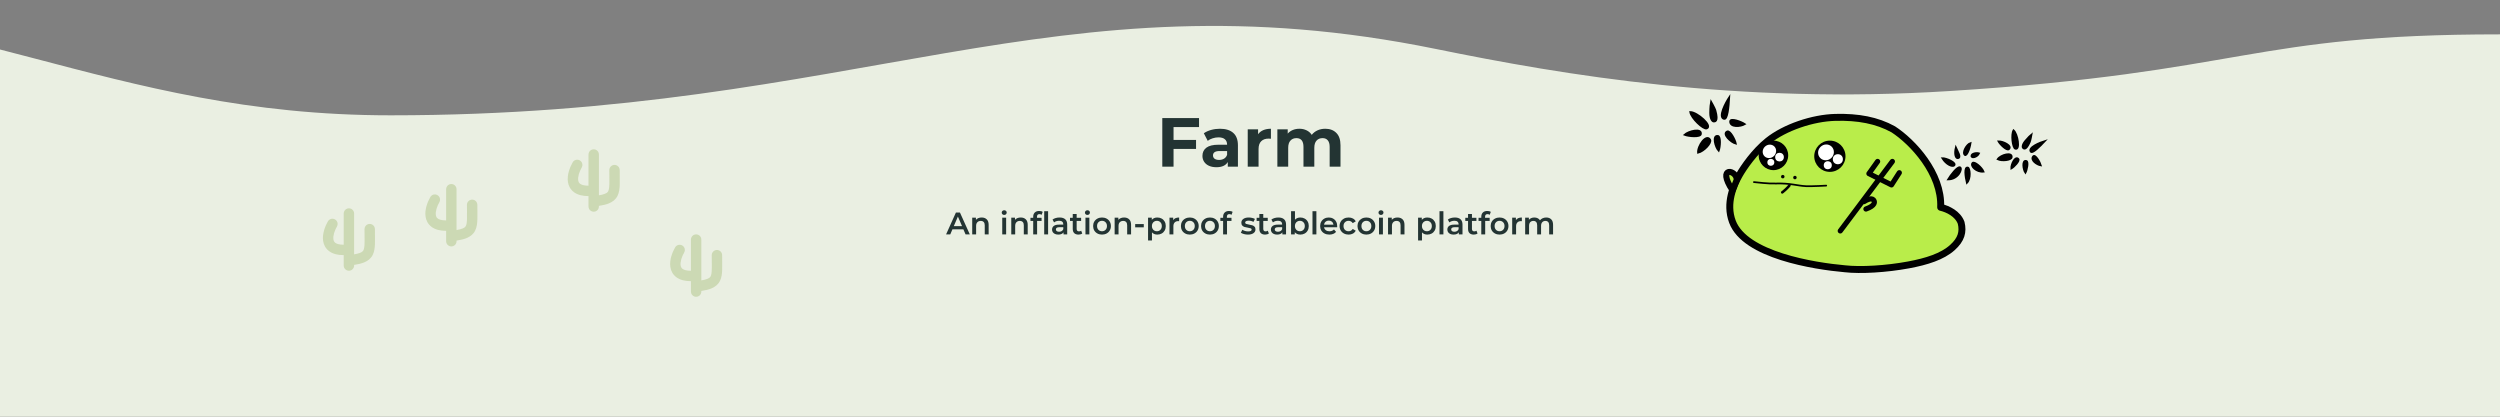 <svg width="1440" height="240" viewBox="0 0 1440 240" fill="none" xmlns="http://www.w3.org/2000/svg">
<rect x="0" y="0" width="1440" height="240" fill="#808080" stroke="none"/>
<g clip-path="url(#clip0)">
<path d="M224.977 66.425C61.077 66.425 -21.442 0 -199 0L-43.5 283H1440V19.791C1295.45 19.791 1293.74 41.645 1123.01 52.438C1000.66 60.173 901.331 43.36 827.082 28.211C607.411 -16.606 495.43 66.425 224.977 66.425Z" fill="#EAEFE2"/>
<path d="M997.881 127.689C1005.12 147.026 1045.02 153.253 1062.65 154.812C1071.69 155.851 1086.55 154.966 1099.35 152.582C1109.77 150.641 1118.76 147.805 1124.55 142.613C1129.74 137.965 1130.88 133.584 1129.62 128.348C1127.68 123.098 1121.98 120.396 1117.83 119.402C1118.66 99.816 1101.6 81.665 1090.52 74.492C1081.18 69.309 1070.27 67.27 1057.17 67.611C1044.04 67.952 1028.05 73.367 1018.31 81.15C1010.59 87.317 1004.29 96.498 1001.78 100.972C998.627 106.575 993.881 116.999 997.881 127.689Z" fill="#B9ED4A" stroke="black" stroke-width="4" stroke-linejoin="round"/>
<path d="M1030.69 106.854C1030.05 107.772 1027.94 109.788 1026.58 110.803" stroke="black" stroke-width="1.5" stroke-linecap="round"/>
<path d="M1010.26 104.887C1012.76 105.083 1017.96 105.845 1022.77 105.701C1031.4 105.442 1035.21 107.009 1040.23 107.235C1043.76 107.394 1051.9 106.914 1051.9 106.914" stroke="black" stroke-linecap="round" stroke-linejoin="round"/>
<circle cx="1016.38" cy="90.621" r="3" transform="rotate(8.292 1016.38 90.621)" fill="black"/>
<circle cx="1026.88" cy="101.752" r="1" transform="rotate(8.292 1026.88 101.752)" fill="black"/>
<circle cx="1033.88" cy="102.267" r="1" transform="rotate(8.292 1033.88 102.267)" fill="black"/>
<circle cx="1052.29" cy="93.834" r="3.5" transform="rotate(8.292 1052.29 93.834)" fill="black"/>
<path d="M1073.68 116.109C1075.74 114.81 1077.88 113.978 1079.02 115.059C1080.16 116.14 1080.26 118.44 1074.79 120.386" stroke="black" stroke-width="3" stroke-linecap="round"/>
<path d="M1000.33 103.635C1000.66 97.93 988.435 95.138 997.94 109.661L1000.33 103.635Z" fill="#B9ED4A" stroke="black" stroke-width="3.5"/>
<circle cx="1021.5" cy="89.5" r="8.5" fill="black"/>
<ellipse cx="1019.18" cy="87.182" rx="4" ry="3.744" transform="rotate(-45 1019.18 87.182)" fill="white"/>
<circle cx="1025" cy="90.5" r="2.5" fill="white"/>
<circle cx="1020" cy="93.5" r="2" fill="white"/>
<circle cx="1054" cy="90" r="9" fill="black"/>
<ellipse cx="1051.77" cy="87.766" rx="4.64" ry="4.462" transform="rotate(-45 1051.77 87.766)" fill="white"/>
<circle cx="1058.6" cy="91.706" r="2.9" fill="white"/>
<circle cx="1052.8" cy="95.175" r="2.32" fill="white"/>
<path d="M1081.5 93L1076.5 100L1089.5 106.5L1094 99.5" stroke="black" stroke-width="3" stroke-linecap="round" stroke-linejoin="round"/>
<path d="M1090 93L1060 133" stroke="black" stroke-width="3" stroke-linecap="round"/>
<path d="M985.053 65C985.053 61.8 985.387 59.333 985.553 58.5C985.553 58.5 987.709 62.293 988.053 63.5C990.053 70.5 987.553 70 987.053 70C986.553 70 985.053 69 985.053 65Z" fill="black" stroke="black"/>
<path d="M996.054 56C994.054 59 989.393 67.585 993.053 68.5C995.053 69 995.72 61.667 996.054 56Z" fill="black" stroke="black"/>
<path d="M1005.05 71.5C1003.17 70.198 996.553 67.601 996.553 70C996.553 73.5 1002.55 73 1005.05 71.5Z" fill="black" stroke="black"/>
<path d="M999.864 82.765C999.449 80.511 996.553 75 994.907 75.699C991.686 77.067 997.035 82.061 999.864 82.765Z" fill="black" stroke="black"/>
<path d="M989.975 86.904C990.821 84.774 991.298 78.567 989.532 78.284C986.076 77.73 987.953 84.804 989.975 86.904Z" fill="black" stroke="black"/>
<path d="M970.242 77.638C972.566 78.583 979.374 79.177 979.715 77.262C980.382 73.514 972.583 75.466 970.242 77.638Z" fill="black" stroke="black"/>
<path d="M973.553 64.5C974.053 68 981.125 74.713 983.053 73.999C986.828 72.603 977.553 64.499 973.553 64.5Z" fill="black" stroke="black"/>
<path d="M978.053 88.001C981.492 87.178 986.061 82.292 985.053 80.5C982.927 76.719 977.682 84.018 978.053 88.001Z" fill="black" stroke="black"/>
<path d="M1135.05 82.379C1132.78 83.06 1130.05 87.879 1131.74 89.263C1132.79 90.116 1134.55 85.879 1135.05 82.379Z" fill="black" stroke="black"/>
<path d="M1139.95 88.326C1138.45 87.826 1135.45 88.38 1135.55 89.878C1135.65 91.431 1139.05 90.379 1139.95 88.326Z" fill="black" stroke="black"/>
<path d="M1142.55 98.879C1141.55 96.38 1137.15 92.668 1136.15 93.88C1134.68 95.648 1138.55 99.379 1142.55 98.879Z" fill="black" stroke="black"/>
<path d="M1132.91 105.4C1135.41 102.9 1134.68 96.865 1133.55 96.531C1131.16 95.819 1132.05 101.879 1132.91 105.4Z" fill="black" stroke="black"/>
<path d="M1122.05 103.379C1128.05 103.38 1130.55 97.172 1129.05 96.379C1127.55 95.586 1123.55 100.88 1122.05 103.379Z" fill="black" stroke="black"/>
<path d="M1118.74 91.094C1121.05 94.879 1124.58 96.204 1125.55 95.379C1127.45 93.764 1120.83 90.974 1118.74 91.094Z" fill="black" stroke="black"/>
<path d="M1126.55 84.879C1125.55 88.879 1126.55 91.23 1127.64 91.121C1130.05 90.879 1127.58 87.231 1126.55 84.879Z" fill="black" stroke="black"/>
<path d="M1166.58 81.155C1168.2 79.192 1169.65 77.848 1170.18 77.421C1170.18 77.421 1169.58 80.841 1169.18 81.756C1166.86 87.065 1165.58 85.49 1165.27 85.237C1164.96 84.983 1164.55 83.609 1166.58 81.155Z" fill="black" stroke="black"/>
<path d="M1177.89 81.211C1175.14 82.037 1167.93 84.941 1169.71 87.358C1170.68 88.679 1174.81 84.519 1177.89 81.211Z" fill="black" stroke="black"/>
<path d="M1175.55 95.284C1175.05 93.529 1172.31 88.582 1171.1 90.054C1169.32 92.201 1173.26 94.937 1175.55 95.284Z" fill="black" stroke="black"/>
<path d="M1166.65 99.564C1167.54 97.971 1168.56 93.121 1167.2 92.716C1164.53 91.921 1165.28 97.697 1166.65 99.564Z" fill="black" stroke="black"/>
<path d="M1158.49 97.088C1160.09 96.21 1163.53 92.644 1162.59 91.575C1160.75 89.483 1158.31 94.774 1158.49 97.088Z" fill="black" stroke="black"/>
<path d="M1151.08 81.397C1152.03 83.155 1155.9 86.971 1157.08 85.969C1159.39 84.009 1153.62 81.252 1151.08 81.397Z" fill="black" stroke="black"/>
<path d="M1159.78 75.017C1158.31 77.418 1159.24 85.121 1160.79 85.662C1163.81 86.72 1162.23 77.045 1159.78 75.017Z" fill="black" stroke="black"/>
<path d="M1150.62 91.716C1153.15 92.956 1158.43 92.275 1158.72 90.664C1159.33 87.267 1152.41 89.085 1150.62 91.716Z" fill="black" stroke="black"/>
<path opacity="0.3" fill-rule="evenodd" clip-rule="evenodd" d="M341.975 86C343.63 86 344.971 87.341 344.971 88.995L344.971 112.515C346.474 112.253 347.586 111.96 348.421 111.626C349.656 111.132 350.084 110.633 350.341 110.119C350.688 109.425 350.918 108.299 350.986 106.168C351.027 104.881 351.01 103.467 350.99 101.782V101.782C350.976 100.651 350.961 99.399 350.961 97.98C350.961 96.326 352.302 94.985 353.956 94.985C355.61 94.985 356.951 96.326 356.951 97.981C356.951 99.201 356.965 100.381 356.978 101.498C356.998 103.315 357.017 104.967 356.973 106.359C356.901 108.627 356.662 110.871 355.699 112.798C354.646 114.904 352.921 116.277 350.646 117.188C349.085 117.812 347.196 118.247 344.971 118.584V118.946C344.971 120.6 343.63 121.941 341.975 121.941C340.321 121.941 338.98 120.6 338.98 118.946L338.98 115.979C338.98 115.958 338.98 115.937 338.98 115.916L338.98 112.956C335.574 112.956 332.772 112.261 330.68 110.752C328.513 109.188 327.459 107.005 327.125 104.791C326.503 100.658 328.321 96.178 329.881 93.484C330.711 92.053 332.543 91.564 333.975 92.394C335.406 93.223 335.894 95.055 335.065 96.487C333.733 98.785 332.731 101.792 333.049 103.899C333.185 104.805 333.541 105.429 334.185 105.894C334.904 106.413 336.313 106.966 338.98 106.966V88.995C338.98 87.341 340.321 86 341.975 86Z" fill="#88A447"/>
<path opacity="0.3" fill-rule="evenodd" clip-rule="evenodd" d="M259.975 106C261.63 106 262.971 107.341 262.971 108.995L262.971 132.515C264.474 132.253 265.586 131.96 266.421 131.626C267.656 131.132 268.084 130.633 268.341 130.119C268.688 129.425 268.918 128.299 268.986 126.168C269.027 124.881 269.01 123.467 268.99 121.782V121.782C268.976 120.651 268.961 119.399 268.961 117.98C268.961 116.326 270.302 114.985 271.956 114.985C273.61 114.985 274.951 116.326 274.951 117.98C274.951 119.201 274.965 120.381 274.978 121.498C274.998 123.315 275.017 124.967 274.973 126.359C274.901 128.627 274.662 130.871 273.699 132.798C272.646 134.904 270.921 136.277 268.646 137.188C267.085 137.812 265.196 138.247 262.971 138.584V138.946C262.971 140.6 261.63 141.941 259.975 141.941C258.321 141.941 256.98 140.6 256.98 138.946L256.98 135.979C256.98 135.958 256.98 135.937 256.98 135.916L256.98 132.956C253.574 132.956 250.772 132.261 248.68 130.752C246.513 129.188 245.459 127.005 245.125 124.791C244.503 120.658 246.321 116.178 247.881 113.484C248.711 112.053 250.543 111.565 251.975 112.394C253.406 113.223 253.894 115.055 253.065 116.487C251.733 118.785 250.731 121.792 251.049 123.899C251.185 124.805 251.541 125.429 252.185 125.894C252.904 126.413 254.313 126.966 256.98 126.966V108.995C256.98 107.341 258.321 106 259.975 106Z" fill="#88A447"/>
<path opacity="0.3" fill-rule="evenodd" clip-rule="evenodd" d="M200.975 120C202.63 120 203.971 121.341 203.971 122.995L203.971 146.515C205.474 146.253 206.586 145.96 207.421 145.626C208.656 145.132 209.084 144.633 209.341 144.119C209.688 143.425 209.918 142.299 209.986 140.168C210.027 138.881 210.01 137.467 209.99 135.782V135.782C209.976 134.651 209.961 133.399 209.961 131.98C209.961 130.326 211.302 128.985 212.956 128.985C214.61 128.985 215.951 130.326 215.951 131.98C215.951 133.201 215.965 134.381 215.978 135.498C215.998 137.315 216.017 138.967 215.973 140.359C215.901 142.627 215.662 144.871 214.699 146.798C213.646 148.904 211.921 150.277 209.646 151.188C208.085 151.812 206.196 152.247 203.971 152.584V152.946C203.971 154.6 202.63 155.941 200.975 155.941C199.321 155.941 197.98 154.6 197.98 152.946L197.98 149.979C197.98 149.958 197.98 149.937 197.98 149.916L197.98 146.956C194.574 146.956 191.772 146.261 189.68 144.752C187.513 143.188 186.459 141.005 186.125 138.791C185.503 134.658 187.321 130.178 188.881 127.484C189.711 126.053 191.543 125.565 192.975 126.394C194.406 127.223 194.894 129.055 194.065 130.487C192.733 132.785 191.731 135.792 192.049 137.899C192.185 138.805 192.541 139.429 193.185 139.894C193.904 140.413 195.313 140.966 197.98 140.966V122.995C197.98 121.341 199.321 120 200.975 120Z" fill="#88A447"/>
<path opacity="0.3" fill-rule="evenodd" clip-rule="evenodd" d="M400.975 135C402.63 135 403.971 136.341 403.971 137.995L403.971 161.515C405.474 161.253 406.586 160.96 407.421 160.626C408.656 160.132 409.084 159.633 409.341 159.119C409.688 158.425 409.918 157.299 409.986 155.168C410.027 153.881 410.01 152.467 409.99 150.782V150.782C409.976 149.651 409.961 148.399 409.961 146.98C409.961 145.326 411.302 143.985 412.956 143.985C414.61 143.985 415.951 145.326 415.951 146.98C415.951 148.201 415.965 149.381 415.978 150.498C415.998 152.315 416.017 153.967 415.973 155.359C415.901 157.627 415.662 159.871 414.699 161.798C413.646 163.904 411.921 165.277 409.646 166.188C408.085 166.812 406.196 167.247 403.971 167.584V167.946C403.971 169.6 402.63 170.941 400.975 170.941C399.321 170.941 397.98 169.6 397.98 167.946L397.98 164.979C397.98 164.958 397.98 164.937 397.98 164.916L397.98 161.956C394.574 161.956 391.772 161.261 389.68 159.752C387.513 158.188 386.459 156.005 386.125 153.791C385.503 149.658 387.321 145.178 388.881 142.484C389.711 141.053 391.543 140.565 392.975 141.394C394.406 142.223 394.894 144.055 394.065 145.487C392.733 147.785 391.731 150.792 392.049 152.899C392.185 153.805 392.541 154.429 393.185 154.894C393.904 155.413 395.313 155.966 397.98 155.966V137.995C397.98 136.341 399.321 135 400.975 135Z" fill="#88A447"/>
</g>
<path d="M675.964 73.2V80.6H688.924V85.8H675.964V96H669.484V68H690.644V73.2H675.964ZM702.685 74.16C706.018 74.16 708.578 74.96 710.365 76.56C712.152 78.133 713.045 80.52 713.045 83.72V96H707.205V93.32C706.032 95.32 703.845 96.32 700.645 96.32C698.992 96.32 697.552 96.04 696.325 95.48C695.125 94.92 694.205 94.147 693.565 93.16C692.925 92.173 692.605 91.053 692.605 89.8C692.605 87.8 693.352 86.227 694.845 85.08C696.365 83.933 698.698 83.36 701.845 83.36H706.805C706.805 82 706.392 80.96 705.565 80.24C704.738 79.493 703.498 79.12 701.845 79.12C700.698 79.12 699.565 79.307 698.445 79.68C697.352 80.027 696.418 80.507 695.645 81.12L693.405 76.76C694.578 75.933 695.978 75.293 697.605 74.84C699.258 74.387 700.952 74.16 702.685 74.16ZM702.205 92.12C703.272 92.12 704.218 91.88 705.045 91.4C705.872 90.893 706.458 90.16 706.805 89.2V87H702.525C699.965 87 698.685 87.84 698.685 89.52C698.685 90.32 698.992 90.96 699.605 91.44C700.245 91.893 701.112 92.12 702.205 92.12ZM724.653 77.32C725.399 76.28 726.399 75.493 727.653 74.96C728.933 74.427 730.399 74.16 732.053 74.16V79.92C731.359 79.867 730.893 79.84 730.653 79.84C728.866 79.84 727.466 80.347 726.453 81.36C725.439 82.347 724.933 83.84 724.933 85.84V96H718.693V74.48H724.653V77.32ZM763.323 74.16C766.016 74.16 768.149 74.96 769.723 76.56C771.323 78.133 772.123 80.507 772.123 83.68V96H765.883V84.64C765.883 82.933 765.523 81.667 764.803 80.84C764.109 79.987 763.109 79.56 761.803 79.56C760.336 79.56 759.176 80.04 758.323 81C757.469 81.933 757.043 83.333 757.043 85.2V96H750.803V84.64C750.803 81.253 749.443 79.56 746.723 79.56C745.283 79.56 744.136 80.04 743.283 81C742.429 81.933 742.003 83.333 742.003 85.2V96H735.763V74.48H741.723V76.96C742.523 76.053 743.496 75.36 744.643 74.88C745.816 74.4 747.096 74.16 748.483 74.16C750.003 74.16 751.376 74.467 752.603 75.08C753.829 75.667 754.816 76.533 755.563 77.68C756.443 76.56 757.549 75.693 758.883 75.08C760.243 74.467 761.723 74.16 763.323 74.16Z" fill="#233433"/>
<path d="M554.899 132.084H548.599L547.357 135H544.945L550.615 122.4H552.919L558.607 135H556.159L554.899 132.084ZM554.125 130.248L551.749 124.74L549.391 130.248H554.125ZM565.448 125.28C566.66 125.28 567.632 125.634 568.364 126.342C569.096 127.05 569.462 128.1 569.462 129.492V135H567.212V129.78C567.212 128.94 567.014 128.31 566.618 127.89C566.222 127.458 565.658 127.242 564.926 127.242C564.098 127.242 563.444 127.494 562.964 127.998C562.484 128.49 562.244 129.204 562.244 130.14V135H559.994V125.388H562.136V126.63C562.508 126.186 562.976 125.85 563.54 125.622C564.104 125.394 564.74 125.28 565.448 125.28ZM577.29 125.388H579.54V135H577.29V125.388ZM578.424 123.804C578.016 123.804 577.674 123.678 577.398 123.426C577.122 123.162 576.984 122.838 576.984 122.454C576.984 122.07 577.122 121.752 577.398 121.5C577.674 121.236 578.016 121.104 578.424 121.104C578.832 121.104 579.174 121.23 579.45 121.482C579.726 121.722 579.864 122.028 579.864 122.4C579.864 122.796 579.726 123.132 579.45 123.408C579.186 123.672 578.844 123.804 578.424 123.804ZM587.948 125.28C589.16 125.28 590.132 125.634 590.864 126.342C591.596 127.05 591.962 128.1 591.962 129.492V135H589.712V129.78C589.712 128.94 589.514 128.31 589.118 127.89C588.722 127.458 588.158 127.242 587.426 127.242C586.598 127.242 585.944 127.494 585.464 127.998C584.984 128.49 584.744 129.204 584.744 130.14V135H582.494V125.388H584.636V126.63C585.008 126.186 585.476 125.85 586.04 125.622C586.604 125.394 587.24 125.28 587.948 125.28ZM598.722 123.336C597.774 123.336 597.3 123.852 597.3 124.884V125.46H599.946V127.26H597.372V135H595.122V127.26H593.538V125.46H595.122V124.848C595.122 123.816 595.422 123.006 596.022 122.418C596.622 121.818 597.468 121.518 598.56 121.518C599.424 121.518 600.102 121.692 600.594 122.04L599.964 123.732C599.58 123.468 599.166 123.336 598.722 123.336ZM601.458 121.644H603.708V135H601.458V121.644ZM610.336 125.28C611.752 125.28 612.832 125.622 613.576 126.306C614.332 126.978 614.71 127.998 614.71 129.366V135H612.586V133.83C612.31 134.25 611.914 134.574 611.398 134.802C610.894 135.018 610.282 135.126 609.562 135.126C608.842 135.126 608.212 135.006 607.672 134.766C607.132 134.514 606.712 134.172 606.412 133.74C606.124 133.296 605.98 132.798 605.98 132.246C605.98 131.382 606.298 130.692 606.934 130.176C607.582 129.648 608.596 129.384 609.976 129.384H612.46V129.24C612.46 128.568 612.256 128.052 611.848 127.692C611.452 127.332 610.858 127.152 610.066 127.152C609.526 127.152 608.992 127.236 608.464 127.404C607.948 127.572 607.51 127.806 607.15 128.106L606.268 126.468C606.772 126.084 607.378 125.79 608.086 125.586C608.794 125.382 609.544 125.28 610.336 125.28ZM610.03 133.488C610.594 133.488 611.092 133.362 611.524 133.11C611.968 132.846 612.28 132.474 612.46 131.994V130.878H610.138C608.842 130.878 608.194 131.304 608.194 132.156C608.194 132.564 608.356 132.888 608.68 133.128C609.004 133.368 609.454 133.488 610.03 133.488ZM623.375 134.478C623.111 134.694 622.787 134.856 622.403 134.964C622.031 135.072 621.635 135.126 621.215 135.126C620.159 135.126 619.343 134.85 618.767 134.298C618.191 133.746 617.903 132.942 617.903 131.886V127.26H616.319V125.46H617.903V123.264H620.153V125.46H622.727V127.26H620.153V131.832C620.153 132.3 620.267 132.66 620.495 132.912C620.723 133.152 621.053 133.272 621.485 133.272C621.989 133.272 622.409 133.14 622.745 132.876L623.375 134.478ZM625.226 125.388H627.476V135H625.226V125.388ZM626.36 123.804C625.952 123.804 625.61 123.678 625.334 123.426C625.058 123.162 624.92 122.838 624.92 122.454C624.92 122.07 625.058 121.752 625.334 121.5C625.61 121.236 625.952 121.104 626.36 121.104C626.768 121.104 627.11 121.23 627.386 121.482C627.662 121.722 627.8 122.028 627.8 122.4C627.8 122.796 627.662 123.132 627.386 123.408C627.122 123.672 626.78 123.804 626.36 123.804ZM634.749 135.126C633.777 135.126 632.901 134.916 632.121 134.496C631.341 134.076 630.729 133.494 630.285 132.75C629.853 131.994 629.637 131.142 629.637 130.194C629.637 129.246 629.853 128.4 630.285 127.656C630.729 126.912 631.341 126.33 632.121 125.91C632.901 125.49 633.777 125.28 634.749 125.28C635.733 125.28 636.615 125.49 637.395 125.91C638.175 126.33 638.781 126.912 639.213 127.656C639.657 128.4 639.879 129.246 639.879 130.194C639.879 131.142 639.657 131.994 639.213 132.75C638.781 133.494 638.175 134.076 637.395 134.496C636.615 134.916 635.733 135.126 634.749 135.126ZM634.749 133.2C635.577 133.2 636.261 132.924 636.801 132.372C637.341 131.82 637.611 131.094 637.611 130.194C637.611 129.294 637.341 128.568 636.801 128.016C636.261 127.464 635.577 127.188 634.749 127.188C633.921 127.188 633.237 127.464 632.697 128.016C632.169 128.568 631.905 129.294 631.905 130.194C631.905 131.094 632.169 131.82 632.697 132.372C633.237 132.924 633.921 133.2 634.749 133.2ZM647.485 125.28C648.697 125.28 649.669 125.634 650.401 126.342C651.133 127.05 651.499 128.1 651.499 129.492V135H649.249V129.78C649.249 128.94 649.051 128.31 648.655 127.89C648.259 127.458 647.695 127.242 646.963 127.242C646.135 127.242 645.481 127.494 645.001 127.998C644.521 128.49 644.281 129.204 644.281 130.14V135H642.031V125.388H644.173V126.63C644.545 126.186 645.013 125.85 645.577 125.622C646.141 125.394 646.777 125.28 647.485 125.28ZM653.867 129.06H658.817V130.932H653.867V129.06ZM666.607 125.28C667.543 125.28 668.377 125.484 669.109 125.892C669.853 126.3 670.435 126.876 670.855 127.62C671.275 128.364 671.485 129.222 671.485 130.194C671.485 131.166 671.275 132.03 670.855 132.786C670.435 133.53 669.853 134.106 669.109 134.514C668.377 134.922 667.543 135.126 666.607 135.126C665.311 135.126 664.285 134.694 663.529 133.83V138.492H661.279V125.388H663.421V126.648C663.793 126.192 664.249 125.85 664.789 125.622C665.341 125.394 665.947 125.28 666.607 125.28ZM666.355 133.2C667.183 133.2 667.861 132.924 668.389 132.372C668.929 131.82 669.199 131.094 669.199 130.194C669.199 129.294 668.929 128.568 668.389 128.016C667.861 127.464 667.183 127.188 666.355 127.188C665.815 127.188 665.329 127.314 664.897 127.566C664.465 127.806 664.123 128.154 663.871 128.61C663.619 129.066 663.493 129.594 663.493 130.194C663.493 130.794 663.619 131.322 663.871 131.778C664.123 132.234 664.465 132.588 664.897 132.84C665.329 133.08 665.815 133.2 666.355 133.2ZM675.761 126.792C676.409 125.784 677.549 125.28 679.181 125.28V127.422C678.989 127.386 678.815 127.368 678.659 127.368C677.783 127.368 677.099 127.626 676.607 128.142C676.115 128.646 675.869 129.378 675.869 130.338V135H673.619V125.388H675.761V126.792ZM685.321 135.126C684.349 135.126 683.473 134.916 682.693 134.496C681.913 134.076 681.301 133.494 680.857 132.75C680.425 131.994 680.209 131.142 680.209 130.194C680.209 129.246 680.425 128.4 680.857 127.656C681.301 126.912 681.913 126.33 682.693 125.91C683.473 125.49 684.349 125.28 685.321 125.28C686.305 125.28 687.187 125.49 687.967 125.91C688.747 126.33 689.353 126.912 689.785 127.656C690.229 128.4 690.451 129.246 690.451 130.194C690.451 131.142 690.229 131.994 689.785 132.75C689.353 133.494 688.747 134.076 687.967 134.496C687.187 134.916 686.305 135.126 685.321 135.126ZM685.321 133.2C686.149 133.2 686.833 132.924 687.373 132.372C687.913 131.82 688.183 131.094 688.183 130.194C688.183 129.294 687.913 128.568 687.373 128.016C686.833 127.464 686.149 127.188 685.321 127.188C684.493 127.188 683.809 127.464 683.269 128.016C682.741 128.568 682.477 129.294 682.477 130.194C682.477 131.094 682.741 131.82 683.269 132.372C683.809 132.924 684.493 133.2 685.321 133.2ZM696.923 135.126C695.951 135.126 695.075 134.916 694.295 134.496C693.515 134.076 692.903 133.494 692.459 132.75C692.027 131.994 691.811 131.142 691.811 130.194C691.811 129.246 692.027 128.4 692.459 127.656C692.903 126.912 693.515 126.33 694.295 125.91C695.075 125.49 695.951 125.28 696.923 125.28C697.907 125.28 698.789 125.49 699.569 125.91C700.349 126.33 700.955 126.912 701.387 127.656C701.831 128.4 702.053 129.246 702.053 130.194C702.053 131.142 701.831 131.994 701.387 132.75C700.955 133.494 700.349 134.076 699.569 134.496C698.789 134.916 697.907 135.126 696.923 135.126ZM696.923 133.2C697.751 133.2 698.435 132.924 698.975 132.372C699.515 131.82 699.785 131.094 699.785 130.194C699.785 129.294 699.515 128.568 698.975 128.016C698.435 127.464 697.751 127.188 696.923 127.188C696.095 127.188 695.411 127.464 694.871 128.016C694.343 128.568 694.079 129.294 694.079 130.194C694.079 131.094 694.343 131.82 694.871 132.372C695.411 132.924 696.095 133.2 696.923 133.2ZM708.111 123.336C707.163 123.336 706.689 123.852 706.689 124.884V125.46H709.335V127.26H706.761V135H704.511V127.26H702.927V125.46H704.511V124.848C704.511 123.816 704.811 123.006 705.411 122.418C706.011 121.818 706.857 121.518 707.949 121.518C708.813 121.518 709.491 121.692 709.983 122.04L709.353 123.732C708.969 123.468 708.555 123.336 708.111 123.336ZM718.794 135.126C718.014 135.126 717.252 135.024 716.508 134.82C715.764 134.616 715.17 134.358 714.726 134.046L715.59 132.336C716.022 132.624 716.538 132.858 717.138 133.038C717.75 133.206 718.35 133.29 718.938 133.29C720.282 133.29 720.954 132.936 720.954 132.228C720.954 131.892 720.78 131.658 720.432 131.526C720.096 131.394 719.55 131.268 718.794 131.148C718.002 131.028 717.354 130.89 716.85 130.734C716.358 130.578 715.926 130.308 715.554 129.924C715.194 129.528 715.014 128.982 715.014 128.286C715.014 127.374 715.392 126.648 716.148 126.108C716.916 125.556 717.948 125.28 719.244 125.28C719.904 125.28 720.564 125.358 721.224 125.514C721.884 125.658 722.424 125.856 722.844 126.108L721.98 127.818C721.164 127.338 720.246 127.098 719.226 127.098C718.566 127.098 718.062 127.2 717.714 127.404C717.378 127.596 717.21 127.854 717.21 128.178C717.21 128.538 717.39 128.796 717.75 128.952C718.122 129.096 718.692 129.234 719.46 129.366C720.228 129.486 720.858 129.624 721.35 129.78C721.842 129.936 722.262 130.2 722.61 130.572C722.97 130.944 723.15 131.472 723.15 132.156C723.15 133.056 722.76 133.776 721.98 134.316C721.2 134.856 720.138 135.126 718.794 135.126ZM730.865 134.478C730.601 134.694 730.277 134.856 729.893 134.964C729.521 135.072 729.125 135.126 728.705 135.126C727.649 135.126 726.833 134.85 726.257 134.298C725.681 133.746 725.393 132.942 725.393 131.886V127.26H723.809V125.46H725.393V123.264H727.643V125.46H730.217V127.26H727.643V131.832C727.643 132.3 727.757 132.66 727.985 132.912C728.213 133.152 728.543 133.272 728.975 133.272C729.479 133.272 729.899 133.14 730.235 132.876L730.865 134.478ZM736.388 125.28C737.804 125.28 738.884 125.622 739.628 126.306C740.384 126.978 740.762 127.998 740.762 129.366V135H738.638V133.83C738.362 134.25 737.966 134.574 737.45 134.802C736.946 135.018 736.334 135.126 735.614 135.126C734.894 135.126 734.264 135.006 733.724 134.766C733.184 134.514 732.764 134.172 732.464 133.74C732.176 133.296 732.032 132.798 732.032 132.246C732.032 131.382 732.35 130.692 732.986 130.176C733.634 129.648 734.648 129.384 736.028 129.384H738.512V129.24C738.512 128.568 738.308 128.052 737.9 127.692C737.504 127.332 736.91 127.152 736.118 127.152C735.578 127.152 735.044 127.236 734.516 127.404C734 127.572 733.562 127.806 733.202 128.106L732.32 126.468C732.824 126.084 733.43 125.79 734.138 125.586C734.846 125.382 735.596 125.28 736.388 125.28ZM736.082 133.488C736.646 133.488 737.144 133.362 737.576 133.11C738.02 132.846 738.332 132.474 738.512 131.994V130.878H736.19C734.894 130.878 734.246 131.304 734.246 132.156C734.246 132.564 734.408 132.888 734.732 133.128C735.056 133.368 735.506 133.488 736.082 133.488ZM748.978 125.28C749.914 125.28 750.748 125.484 751.48 125.892C752.224 126.3 752.806 126.876 753.226 127.62C753.646 128.364 753.856 129.222 753.856 130.194C753.856 131.166 753.646 132.03 753.226 132.786C752.806 133.53 752.224 134.106 751.48 134.514C750.748 134.922 749.914 135.126 748.978 135.126C748.318 135.126 747.712 135.012 747.16 134.784C746.62 134.556 746.164 134.214 745.792 133.758V135H743.65V121.644H745.9V126.558C746.284 126.138 746.734 125.82 747.25 125.604C747.778 125.388 748.354 125.28 748.978 125.28ZM748.726 133.2C749.554 133.2 750.232 132.924 750.76 132.372C751.3 131.82 751.57 131.094 751.57 130.194C751.57 129.294 751.3 128.568 750.76 128.016C750.232 127.464 749.554 127.188 748.726 127.188C748.186 127.188 747.7 127.314 747.268 127.566C746.836 127.806 746.494 128.154 746.242 128.61C745.99 129.066 745.864 129.594 745.864 130.194C745.864 130.794 745.99 131.322 746.242 131.778C746.494 132.234 746.836 132.588 747.268 132.84C747.7 133.08 748.186 133.2 748.726 133.2ZM755.99 121.644H758.24V135H755.99V121.644ZM770.229 130.248C770.229 130.404 770.217 130.626 770.193 130.914H762.651C762.783 131.622 763.125 132.186 763.677 132.606C764.241 133.014 764.937 133.218 765.765 133.218C766.821 133.218 767.691 132.87 768.375 132.174L769.581 133.56C769.149 134.076 768.603 134.466 767.943 134.73C767.283 134.994 766.539 135.126 765.711 135.126C764.655 135.126 763.725 134.916 762.921 134.496C762.117 134.076 761.493 133.494 761.049 132.75C760.617 131.994 760.401 131.142 760.401 130.194C760.401 129.258 760.611 128.418 761.031 127.674C761.463 126.918 762.057 126.33 762.813 125.91C763.569 125.49 764.421 125.28 765.369 125.28C766.305 125.28 767.139 125.49 767.871 125.91C768.615 126.318 769.191 126.9 769.599 127.656C770.019 128.4 770.229 129.264 770.229 130.248ZM765.369 127.08C764.649 127.08 764.037 127.296 763.533 127.728C763.041 128.148 762.741 128.712 762.633 129.42H768.087C767.991 128.724 767.697 128.16 767.205 127.728C766.713 127.296 766.101 127.08 765.369 127.08ZM776.8 135.126C775.804 135.126 774.91 134.916 774.118 134.496C773.326 134.076 772.708 133.494 772.264 132.75C771.82 131.994 771.598 131.142 771.598 130.194C771.598 129.246 771.82 128.4 772.264 127.656C772.708 126.912 773.32 126.33 774.1 125.91C774.892 125.49 775.792 125.28 776.8 125.28C777.748 125.28 778.576 125.472 779.284 125.856C780.004 126.24 780.544 126.792 780.904 127.512L779.176 128.52C778.9 128.076 778.552 127.746 778.132 127.53C777.724 127.302 777.274 127.188 776.782 127.188C775.942 127.188 775.246 127.464 774.694 128.016C774.142 128.556 773.866 129.282 773.866 130.194C773.866 131.106 774.136 131.838 774.676 132.39C775.228 132.93 775.93 133.2 776.782 133.2C777.274 133.2 777.724 133.092 778.132 132.876C778.552 132.648 778.9 132.312 779.176 131.868L780.904 132.876C780.532 133.596 779.986 134.154 779.266 134.55C778.558 134.934 777.736 135.126 776.8 135.126ZM787.028 135.126C786.056 135.126 785.18 134.916 784.4 134.496C783.62 134.076 783.008 133.494 782.564 132.75C782.132 131.994 781.916 131.142 781.916 130.194C781.916 129.246 782.132 128.4 782.564 127.656C783.008 126.912 783.62 126.33 784.4 125.91C785.18 125.49 786.056 125.28 787.028 125.28C788.012 125.28 788.894 125.49 789.674 125.91C790.454 126.33 791.06 126.912 791.492 127.656C791.936 128.4 792.158 129.246 792.158 130.194C792.158 131.142 791.936 131.994 791.492 132.75C791.06 133.494 790.454 134.076 789.674 134.496C788.894 134.916 788.012 135.126 787.028 135.126ZM787.028 133.2C787.856 133.2 788.54 132.924 789.08 132.372C789.62 131.82 789.89 131.094 789.89 130.194C789.89 129.294 789.62 128.568 789.08 128.016C788.54 127.464 787.856 127.188 787.028 127.188C786.2 127.188 785.516 127.464 784.976 128.016C784.448 128.568 784.184 129.294 784.184 130.194C784.184 131.094 784.448 131.82 784.976 132.372C785.516 132.924 786.2 133.2 787.028 133.2ZM794.31 125.388H796.56V135H794.31V125.388ZM795.444 123.804C795.036 123.804 794.694 123.678 794.418 123.426C794.142 123.162 794.004 122.838 794.004 122.454C794.004 122.07 794.142 121.752 794.418 121.5C794.694 121.236 795.036 121.104 795.444 121.104C795.852 121.104 796.194 121.23 796.47 121.482C796.746 121.722 796.884 122.028 796.884 122.4C796.884 122.796 796.746 123.132 796.47 123.408C796.206 123.672 795.864 123.804 795.444 123.804ZM804.967 125.28C806.179 125.28 807.151 125.634 807.883 126.342C808.615 127.05 808.981 128.1 808.981 129.492V135H806.731V129.78C806.731 128.94 806.533 128.31 806.137 127.89C805.741 127.458 805.177 127.242 804.445 127.242C803.617 127.242 802.963 127.494 802.483 127.998C802.003 128.49 801.763 129.204 801.763 130.14V135H799.513V125.388H801.655V126.63C802.027 126.186 802.495 125.85 803.059 125.622C803.623 125.394 804.259 125.28 804.967 125.28ZM822.138 125.28C823.074 125.28 823.908 125.484 824.64 125.892C825.384 126.3 825.966 126.876 826.386 127.62C826.806 128.364 827.016 129.222 827.016 130.194C827.016 131.166 826.806 132.03 826.386 132.786C825.966 133.53 825.384 134.106 824.64 134.514C823.908 134.922 823.074 135.126 822.138 135.126C820.842 135.126 819.816 134.694 819.06 133.83V138.492H816.81V125.388H818.952V126.648C819.324 126.192 819.78 125.85 820.32 125.622C820.872 125.394 821.478 125.28 822.138 125.28ZM821.886 133.2C822.714 133.2 823.392 132.924 823.92 132.372C824.46 131.82 824.73 131.094 824.73 130.194C824.73 129.294 824.46 128.568 823.92 128.016C823.392 127.464 822.714 127.188 821.886 127.188C821.346 127.188 820.86 127.314 820.428 127.566C819.996 127.806 819.654 128.154 819.402 128.61C819.15 129.066 819.024 129.594 819.024 130.194C819.024 130.794 819.15 131.322 819.402 131.778C819.654 132.234 819.996 132.588 820.428 132.84C820.86 133.08 821.346 133.2 821.886 133.2ZM829.15 121.644H831.4V135H829.15V121.644ZM838.025 125.28C839.441 125.28 840.521 125.622 841.265 126.306C842.021 126.978 842.399 127.998 842.399 129.366V135H840.275V133.83C839.999 134.25 839.603 134.574 839.087 134.802C838.583 135.018 837.971 135.126 837.251 135.126C836.531 135.126 835.901 135.006 835.361 134.766C834.821 134.514 834.401 134.172 834.101 133.74C833.813 133.296 833.669 132.798 833.669 132.246C833.669 131.382 833.987 130.692 834.623 130.176C835.271 129.648 836.285 129.384 837.665 129.384H840.149V129.24C840.149 128.568 839.945 128.052 839.537 127.692C839.141 127.332 838.547 127.152 837.755 127.152C837.215 127.152 836.681 127.236 836.153 127.404C835.637 127.572 835.199 127.806 834.839 128.106L833.957 126.468C834.461 126.084 835.067 125.79 835.775 125.586C836.483 125.382 837.233 125.28 838.025 125.28ZM837.719 133.488C838.283 133.488 838.781 133.362 839.213 133.11C839.657 132.846 839.969 132.474 840.149 131.994V130.878H837.827C836.531 130.878 835.883 131.304 835.883 132.156C835.883 132.564 836.045 132.888 836.369 133.128C836.693 133.368 837.143 133.488 837.719 133.488ZM851.065 134.478C850.801 134.694 850.477 134.856 850.093 134.964C849.721 135.072 849.325 135.126 848.905 135.126C847.849 135.126 847.033 134.85 846.457 134.298C845.881 133.746 845.593 132.942 845.593 131.886V127.26H844.009V125.46H845.593V123.264H847.843V125.46H850.417V127.26H847.843V131.832C847.843 132.3 847.957 132.66 848.185 132.912C848.413 133.152 848.743 133.272 849.175 133.272C849.679 133.272 850.099 133.14 850.435 132.876L851.065 134.478ZM856.821 123.336C855.873 123.336 855.399 123.852 855.399 124.884V125.46H858.045V127.26H855.471V135H853.221V127.26H851.637V125.46H853.221V124.848C853.221 123.816 853.521 123.006 854.121 122.418C854.721 121.818 855.567 121.518 856.659 121.518C857.523 121.518 858.201 121.692 858.693 122.04L858.063 123.732C857.679 123.468 857.265 123.336 856.821 123.336ZM863.739 135.126C862.767 135.126 861.891 134.916 861.111 134.496C860.331 134.076 859.719 133.494 859.275 132.75C858.843 131.994 858.627 131.142 858.627 130.194C858.627 129.246 858.843 128.4 859.275 127.656C859.719 126.912 860.331 126.33 861.111 125.91C861.891 125.49 862.767 125.28 863.739 125.28C864.723 125.28 865.605 125.49 866.385 125.91C867.165 126.33 867.771 126.912 868.203 127.656C868.647 128.4 868.869 129.246 868.869 130.194C868.869 131.142 868.647 131.994 868.203 132.75C867.771 133.494 867.165 134.076 866.385 134.496C865.605 134.916 864.723 135.126 863.739 135.126ZM863.739 133.2C864.567 133.2 865.251 132.924 865.791 132.372C866.331 131.82 866.601 131.094 866.601 130.194C866.601 129.294 866.331 128.568 865.791 128.016C865.251 127.464 864.567 127.188 863.739 127.188C862.911 127.188 862.227 127.464 861.687 128.016C861.159 128.568 860.895 129.294 860.895 130.194C860.895 131.094 861.159 131.82 861.687 132.372C862.227 132.924 862.911 133.2 863.739 133.2ZM873.163 126.792C873.811 125.784 874.951 125.28 876.583 125.28V127.422C876.391 127.386 876.217 127.368 876.061 127.368C875.185 127.368 874.501 127.626 874.009 128.142C873.517 128.646 873.271 129.378 873.271 130.338V135H871.021V125.388H873.163V126.792ZM890.624 125.28C891.836 125.28 892.796 125.634 893.504 126.342C894.212 127.038 894.566 128.088 894.566 129.492V135H892.316V129.78C892.316 128.94 892.13 128.31 891.758 127.89C891.386 127.458 890.852 127.242 890.156 127.242C889.4 127.242 888.794 127.494 888.338 127.998C887.882 128.49 887.654 129.198 887.654 130.122V135H885.404V129.78C885.404 128.94 885.218 128.31 884.846 127.89C884.474 127.458 883.94 127.242 883.244 127.242C882.476 127.242 881.864 127.488 881.408 127.98C880.964 128.472 880.742 129.186 880.742 130.122V135H878.492V125.388H880.634V126.612C880.994 126.18 881.444 125.85 881.984 125.622C882.524 125.394 883.124 125.28 883.784 125.28C884.504 125.28 885.14 125.418 885.692 125.694C886.256 125.958 886.7 126.354 887.024 126.882C887.42 126.378 887.93 125.988 888.554 125.712C889.178 125.424 889.868 125.28 890.624 125.28Z" fill="#233433"/>
<defs>
<clipPath id="clip0">
<rect width="1440" height="240" fill="white"/>
</clipPath>
</defs>
</svg>

